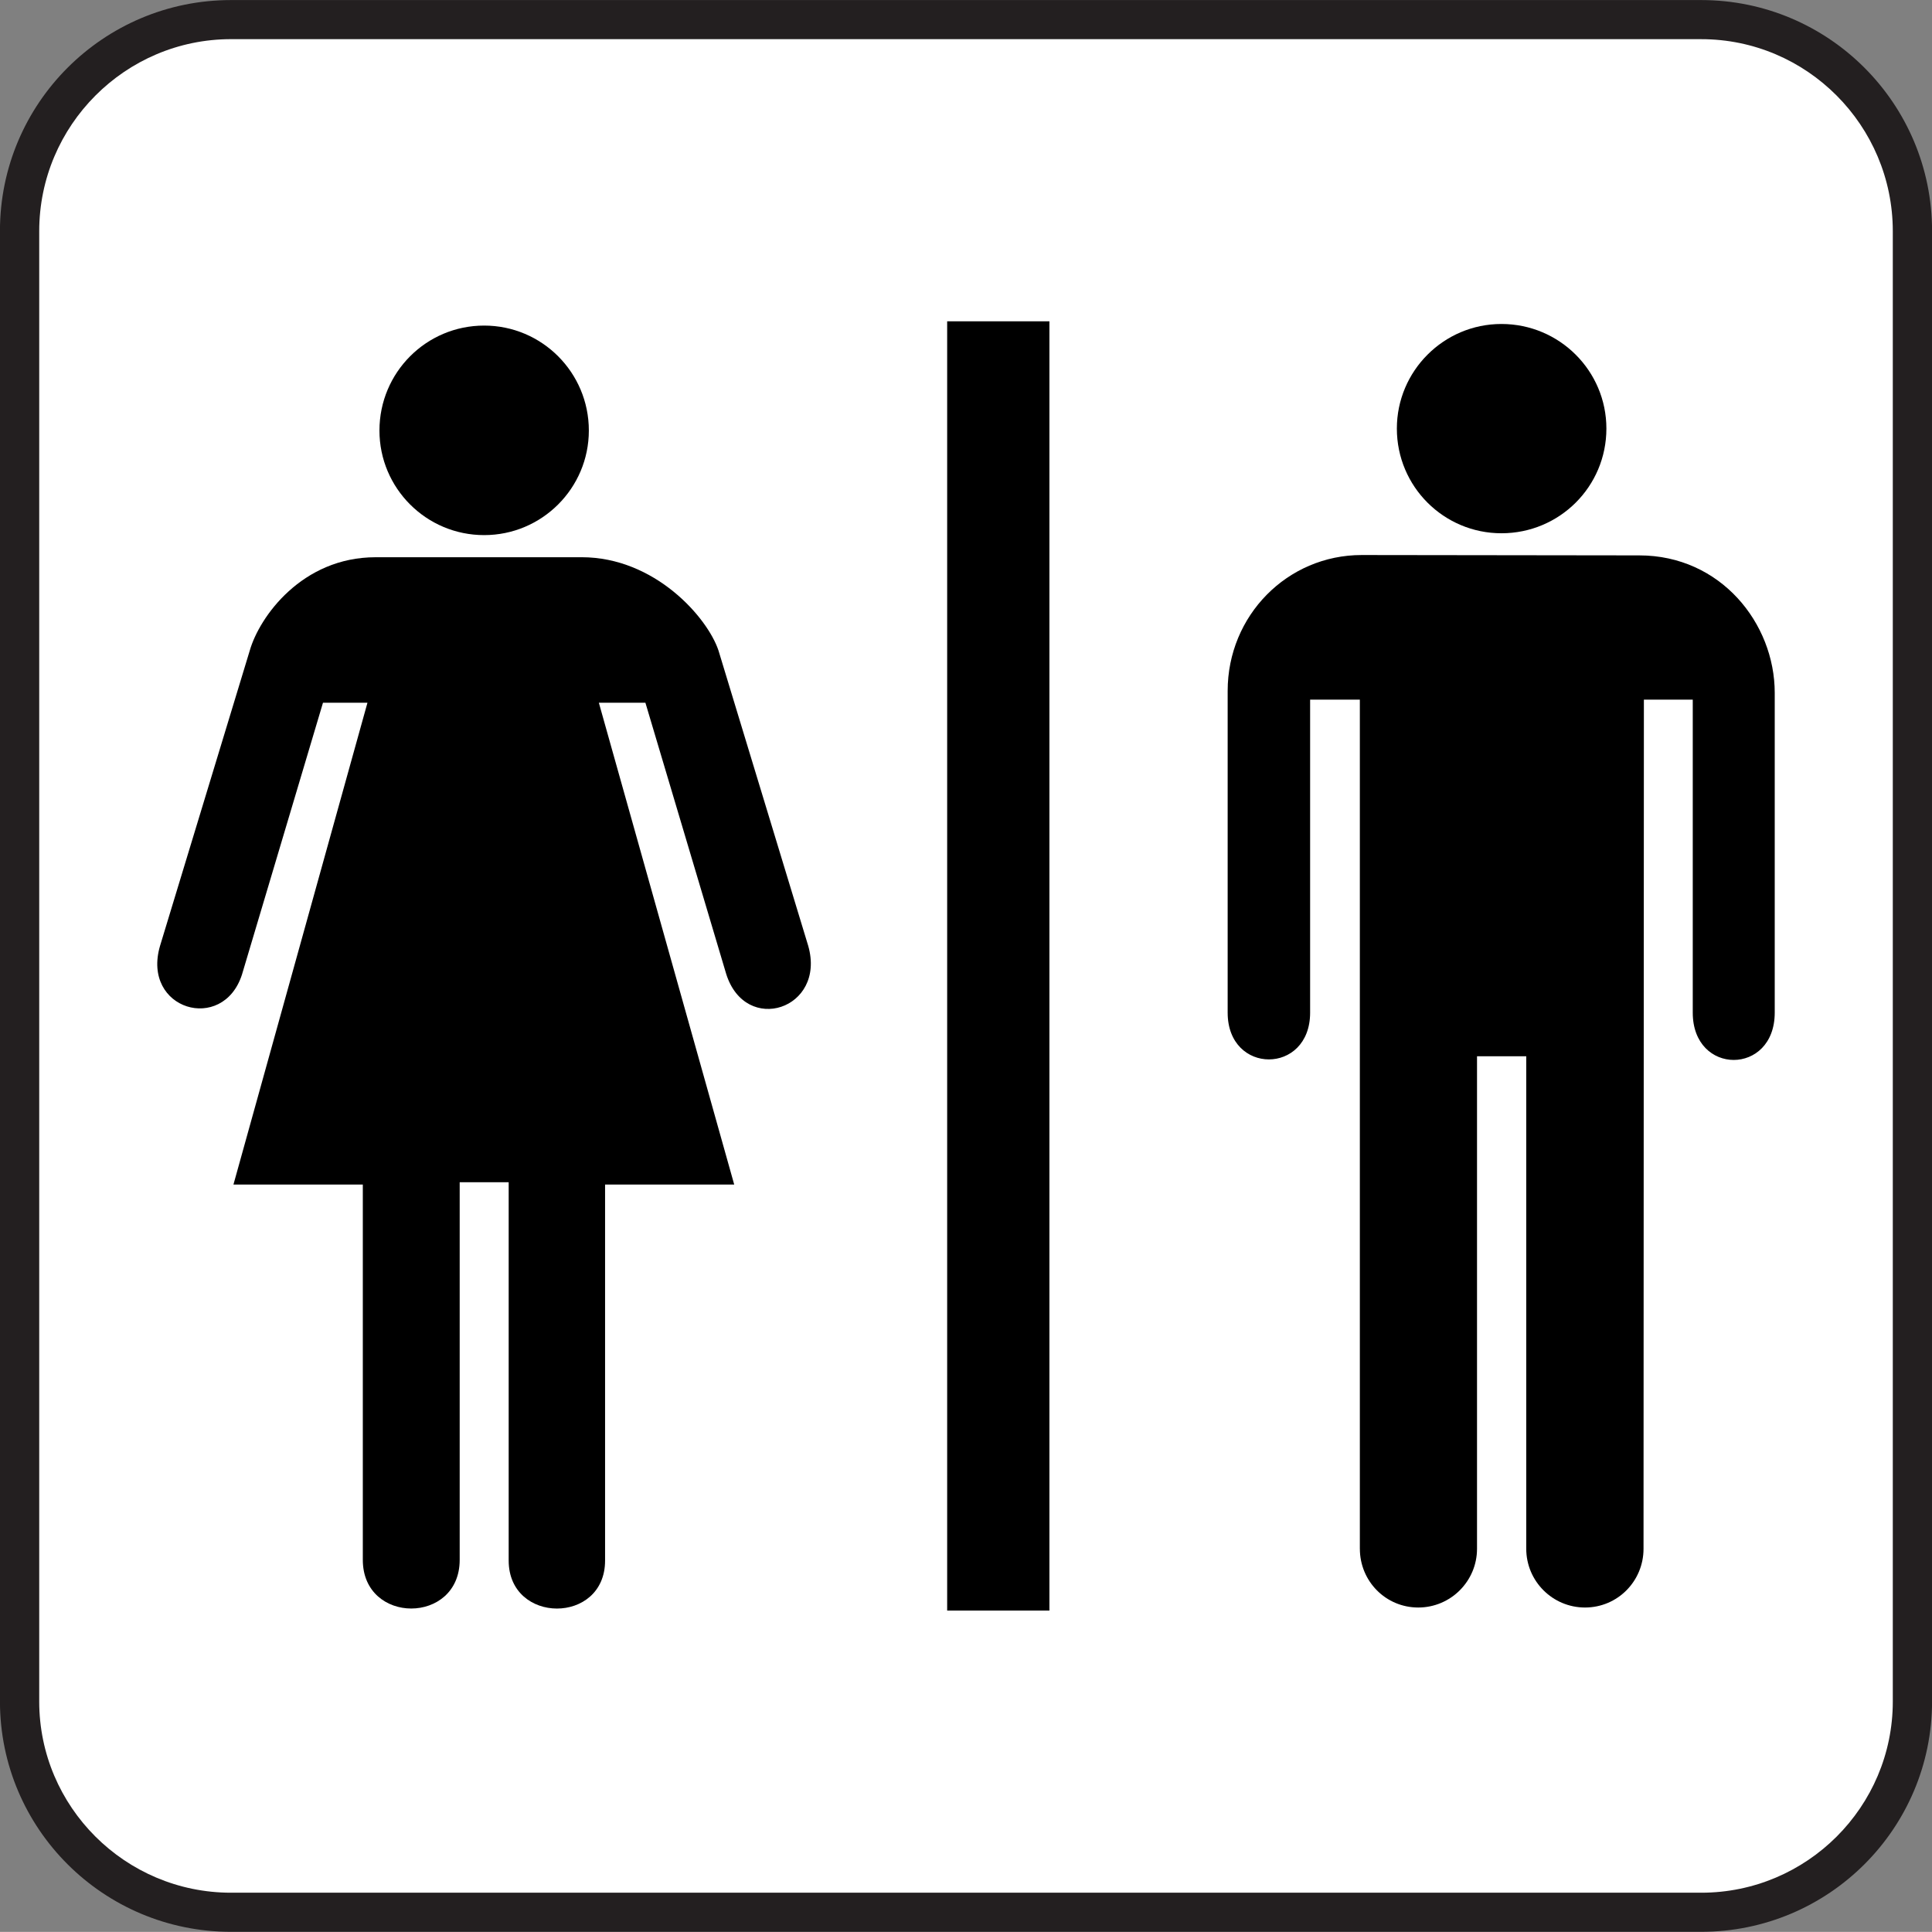 <?xml version="1.0" encoding="UTF-8" standalone="no"?>
<!-- Generator: Adobe Illustrator 13.0.2, SVG Export Plug-In . SVG Version: 6.00 Build 14948)  -->

<svg
   xmlns:dc="http://purl.org/dc/elements/1.1/"
   xmlns:cc="http://creativecommons.org/ns#"
   xmlns:rdf="http://www.w3.org/1999/02/22-rdf-syntax-ns#"
   xmlns:svg="http://www.w3.org/2000/svg"
   xmlns="http://www.w3.org/2000/svg"
   xmlns:sodipodi="http://sodipodi.sourceforge.net/DTD/sodipodi-0.dtd"
   xmlns:inkscape="http://www.inkscape.org/namespaces/inkscape"
   version="1.1"
   id="Layer_1"
   x="0px"
   y="0px"
   width="123.547px"
   height="123.539px"
   viewBox="-0.258 -0.548 123.547 123.539"
   style="enable-background:new -0.258 -0.548 123.547 123.539;"
   xml:space="preserve"
   inkscape:version="0.48.4 r9939"
   sodipodi:docname="toilet.svg"><rect x="-0.258" y="-0.548" width="123.547" height="123.539" fill="#808080" stroke="none"/><defs
   id="defs21" /><sodipodi:namedview
   pagecolor="#ffffff"
   bordercolor="#666666"
   borderopacity="1"
   objecttolerance="10"
   gridtolerance="10"
   guidetolerance="10"
   inkscape:pageopacity="0"
   inkscape:pageshadow="2"
   inkscape:window-width="1920"
   inkscape:window-height="1017"
   id="namedview19"
   showgrid="false"
   inkscape:zoom="1.9103279"
   inkscape:cx="-65.677466"
   inkscape:cy="29.919027"
   inkscape:window-x="1592"
   inkscape:window-y="-8"
   inkscape:window-maximized="1"
   inkscape:current-layer="g3" />
<g
   id="g3"
   transform="translate(-1.121,-0.501)">
	<path
   style="fill:#231f20"
   d="m 109.648,123.488 c 8.148,0 14.766,-6.594 14.766,-14.742 V 14.723 c 0,-8.156 -6.617,-14.766 -14.766,-14.766 H 15.633 C 7.477,-0.043 0.86,6.566 0.86,14.723 v 94.023 c 0,8.148 6.617,14.742 14.773,14.742 h 94.015 z"
   id="path5"
   inkscape:connector-curvature="0" />
	<path
   style="fill:#ffffff"
   d="M 15.637,2.457 C 8.871,2.457 3.371,7.98 3.371,14.738 v 94.023 c 0,6.734 5.5,12.227 12.266,12.227 h 94.016 c 6.758,0 12.25,-5.492 12.25,-12.227 V 14.739 c 0,-6.758 -5.492,-12.281 -12.25,-12.281 H 15.637 z"
   id="path7"
   inkscape:connector-curvature="0" />
	
	
	
	
	<g
   id="g3000"
   transform="translate(1.393,1.113)"
   style="fill:#000000;fill-opacity:1"><rect
     id="rect9"
     height="82.445"
     width="6.539"
     style="fill:#000000;fill-opacity:1"
     y="19.387"
     x="60.039" /><path
     inkscape:connector-curvature="0"
     id="path11"
     d="m 36.664,34.473 c 4.688,0 8.047,3.859 8.75,5.961 l 5.742,18.898 c 1.148,4.047 -4.016,5.734 -5.25,1.781 L 40.742,43.777 h -2.977 l 8.656,30.812 h -8.258 v 24.047 c 0,4.102 -6.164,4.078 -6.164,0 V 74.441 H 28.866 V 98.59 c 0,4.148 -6.195,4.148 -6.195,0 v -24 h -8.273 l 8.57,-30.812 h -2.844 l -5.18,17.383 c -1.219,3.781 -6.43,2.25 -5.242,-1.828 l 5.742,-18.898 c 0.617,-2.148 3.336,-5.961 8.047,-5.961 h 13.173 z"
     style="fill:#000000;fill-opacity:1" /><path
     inkscape:connector-curvature="0"
     id="path13"
     d="m 30.43,33.059 c 3.695,0 6.695,-3 6.695,-6.688 0,-3.711 -3,-6.711 -6.695,-6.711 -3.703,0 -6.695,3 -6.695,6.711 -10e-4,3.688 2.992,6.688 6.695,6.688 z"
     style="fill:#000000;fill-opacity:1" /><path
     inkscape:connector-curvature="0"
     id="path15"
     d="m 95.484,32.941 c 3.711,0 6.711,-2.984 6.711,-6.695 0,-3.688 -3,-6.688 -6.711,-6.688 -3.688,0 -6.688,3 -6.688,6.688 10e-4,3.711 3.001,6.695 6.688,6.695 z"
     style="fill:#000000;fill-opacity:1" /><path
     inkscape:connector-curvature="0"
     id="path17"
     d="m 86.43,97.879 c 0,2.078 1.656,3.758 3.734,3.758 2.07,0 3.758,-1.68 3.758,-3.758 V 66.387 h 3.148 v 31.492 c 0,2.078 1.688,3.758 3.758,3.758 2.078,0 3.742,-1.68 3.742,-3.758 l 0.023,-54.297 h 3.125 v 20.016 c 0,4.031 5.242,4.031 5.242,0 V 43.145 c 0,-4.445 -3.461,-8.789 -8.664,-8.789 l -17.75,-0.023 c -4.758,0 -8.57,3.875 -8.57,8.688 v 20.578 c 0,3.984 5.273,3.984 5.273,0 V 43.582 h 3.18 v 54.297 z"
     style="fill:#000000;fill-opacity:1" /></g>
</g>
</svg>